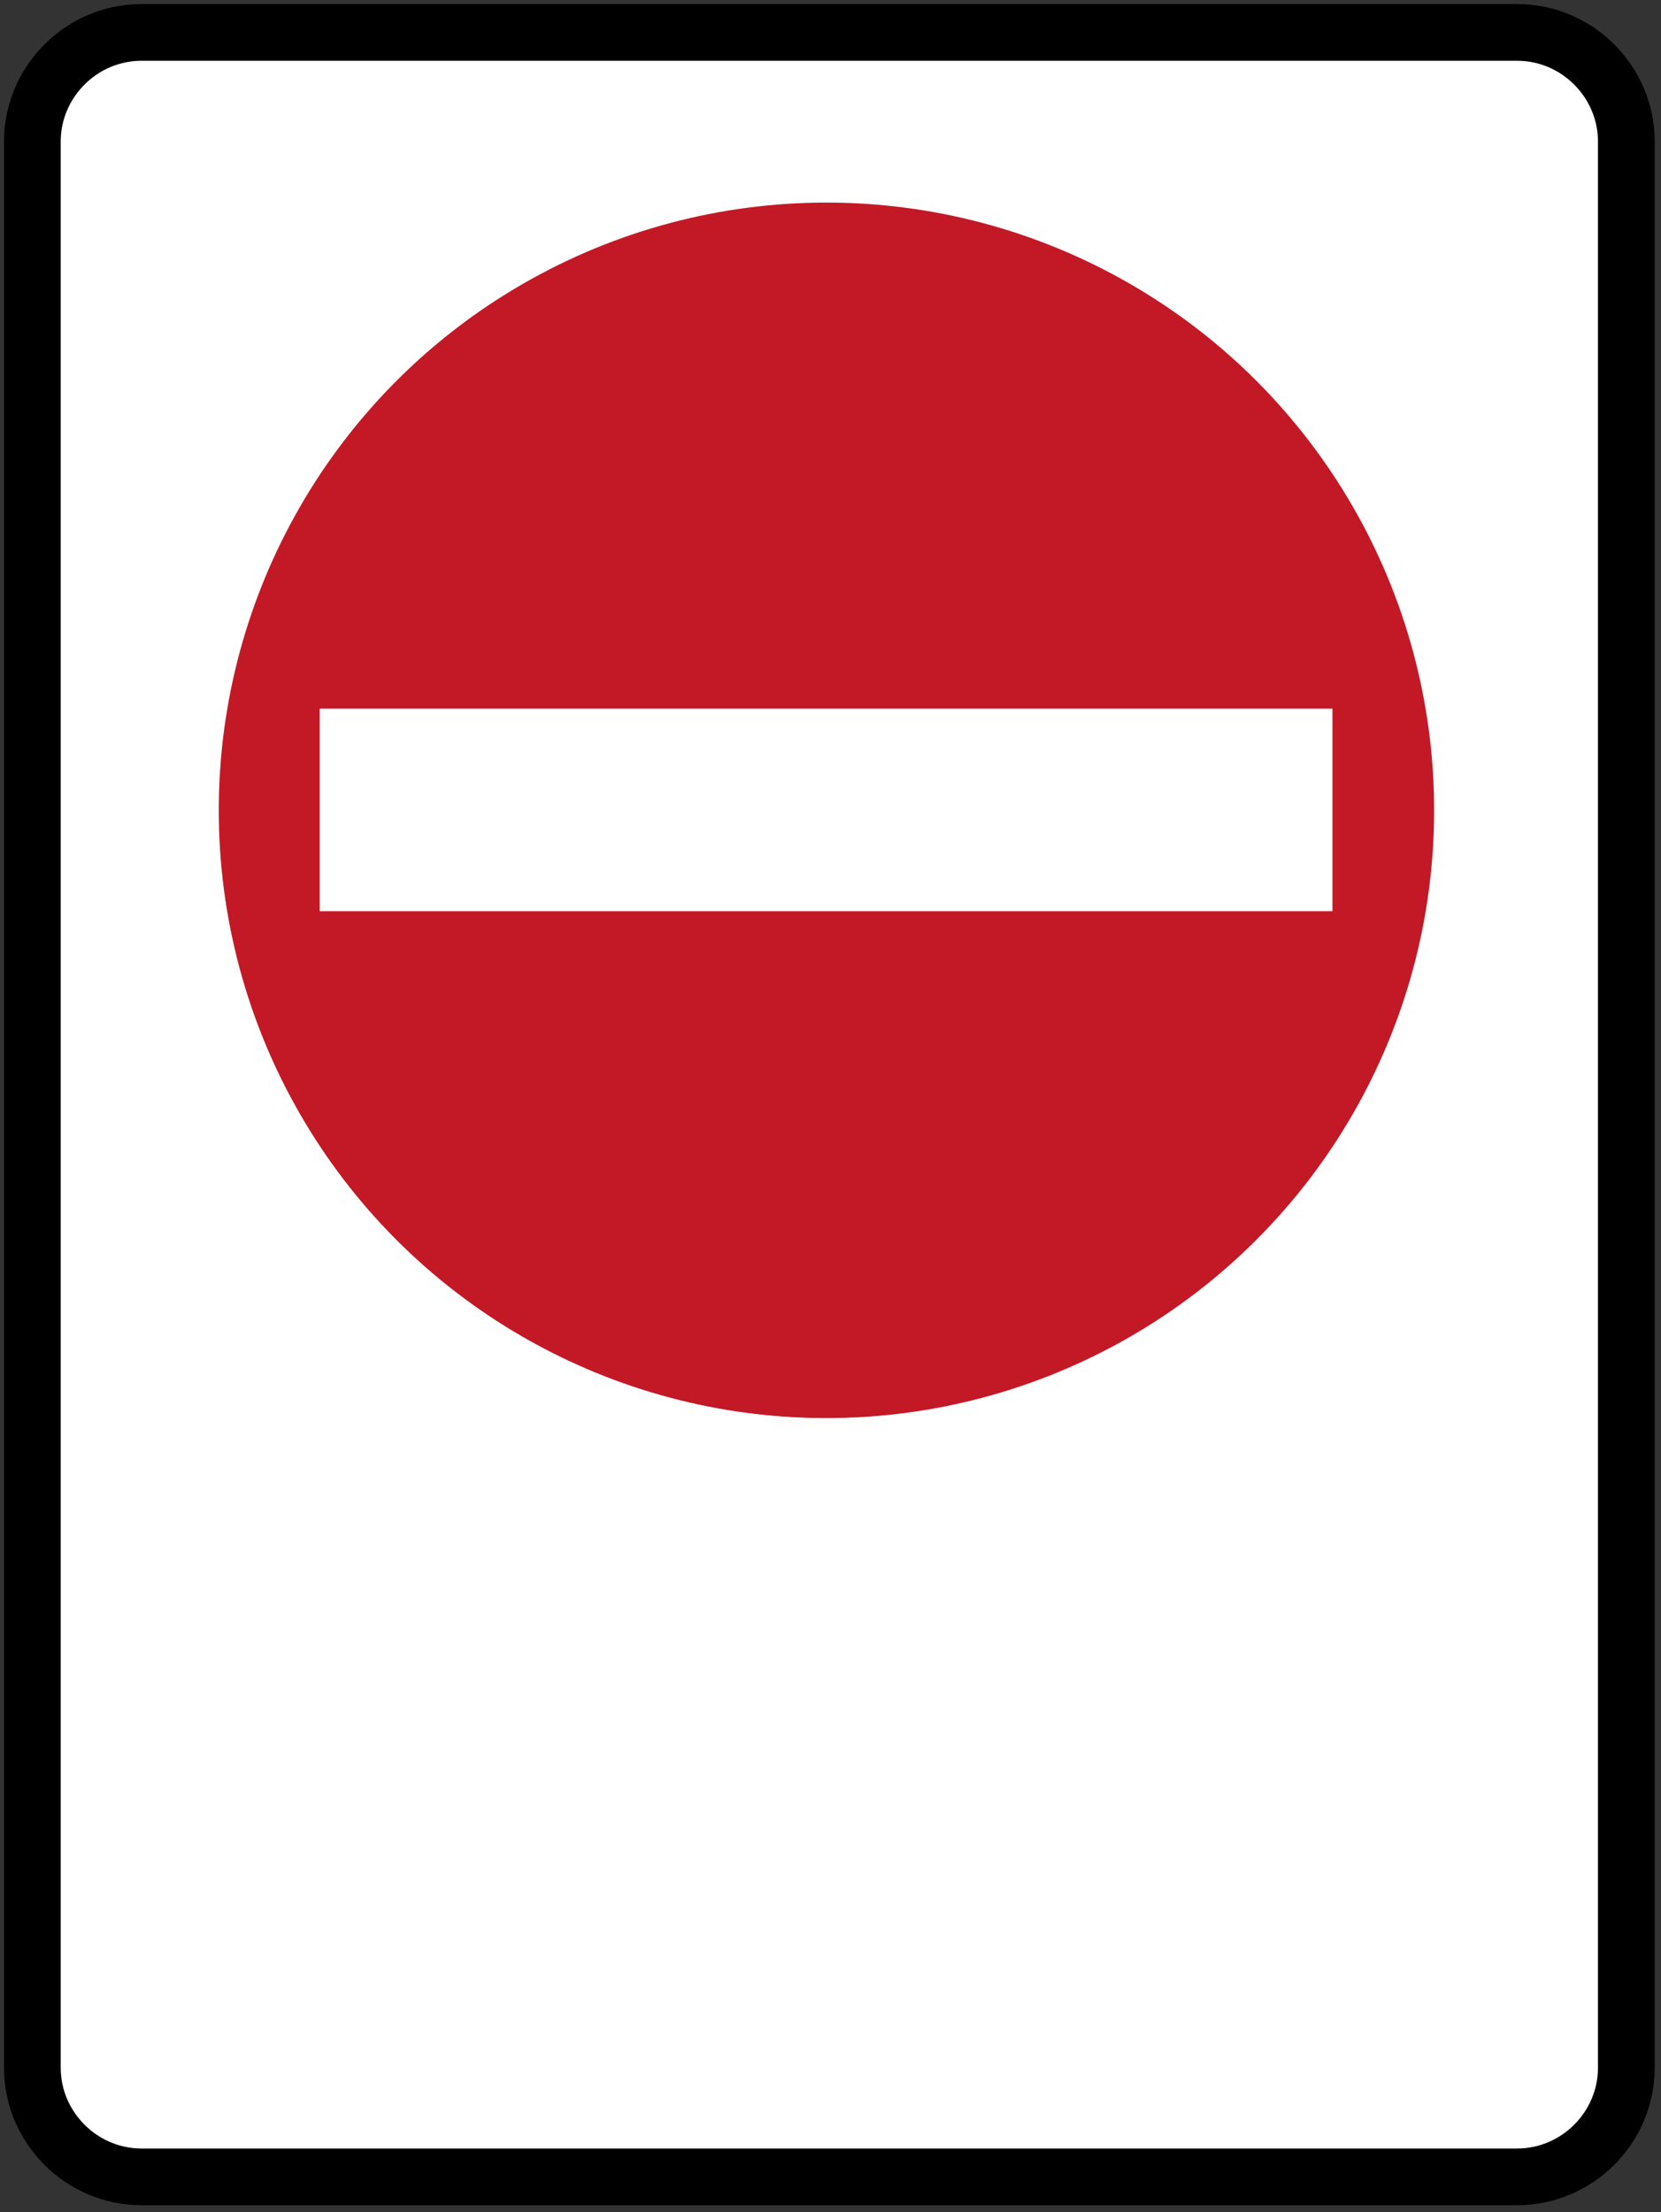 <svg xmlns="http://www.w3.org/2000/svg" width="205" height="273" viewBox="0 0 205 273">
  <rect x="0" y="0" width="205" height="273" fill="#333333" stroke="none"/>
  <g fill="none">
    <path fill="#FFF" stroke="#000" stroke-width="7" d="M200.723,255.164 L200.723,17.479 C200.723,10.074 194.65,4 187.245,4 L17.47,4 C10.065,4 3.993,10.074 3.993,17.479 L3.993,255.164 C3.993,262.569 10.066,268.642 17.47,268.642 L187.245,268.642 C194.65,268.642 200.723,262.569 200.723,255.164 Z"/>
    <circle cx="101.925" cy="100.095" r="74.875" fill="#C31926"/>
    <g transform="translate(27 25)">
      <circle cx="75" cy="75" r="75" fill="#C31926"/>
      <rect width="125" height="25" x="12.45" y="62.45" fill="#FFF"/>
    </g>
  </g>
</svg>
